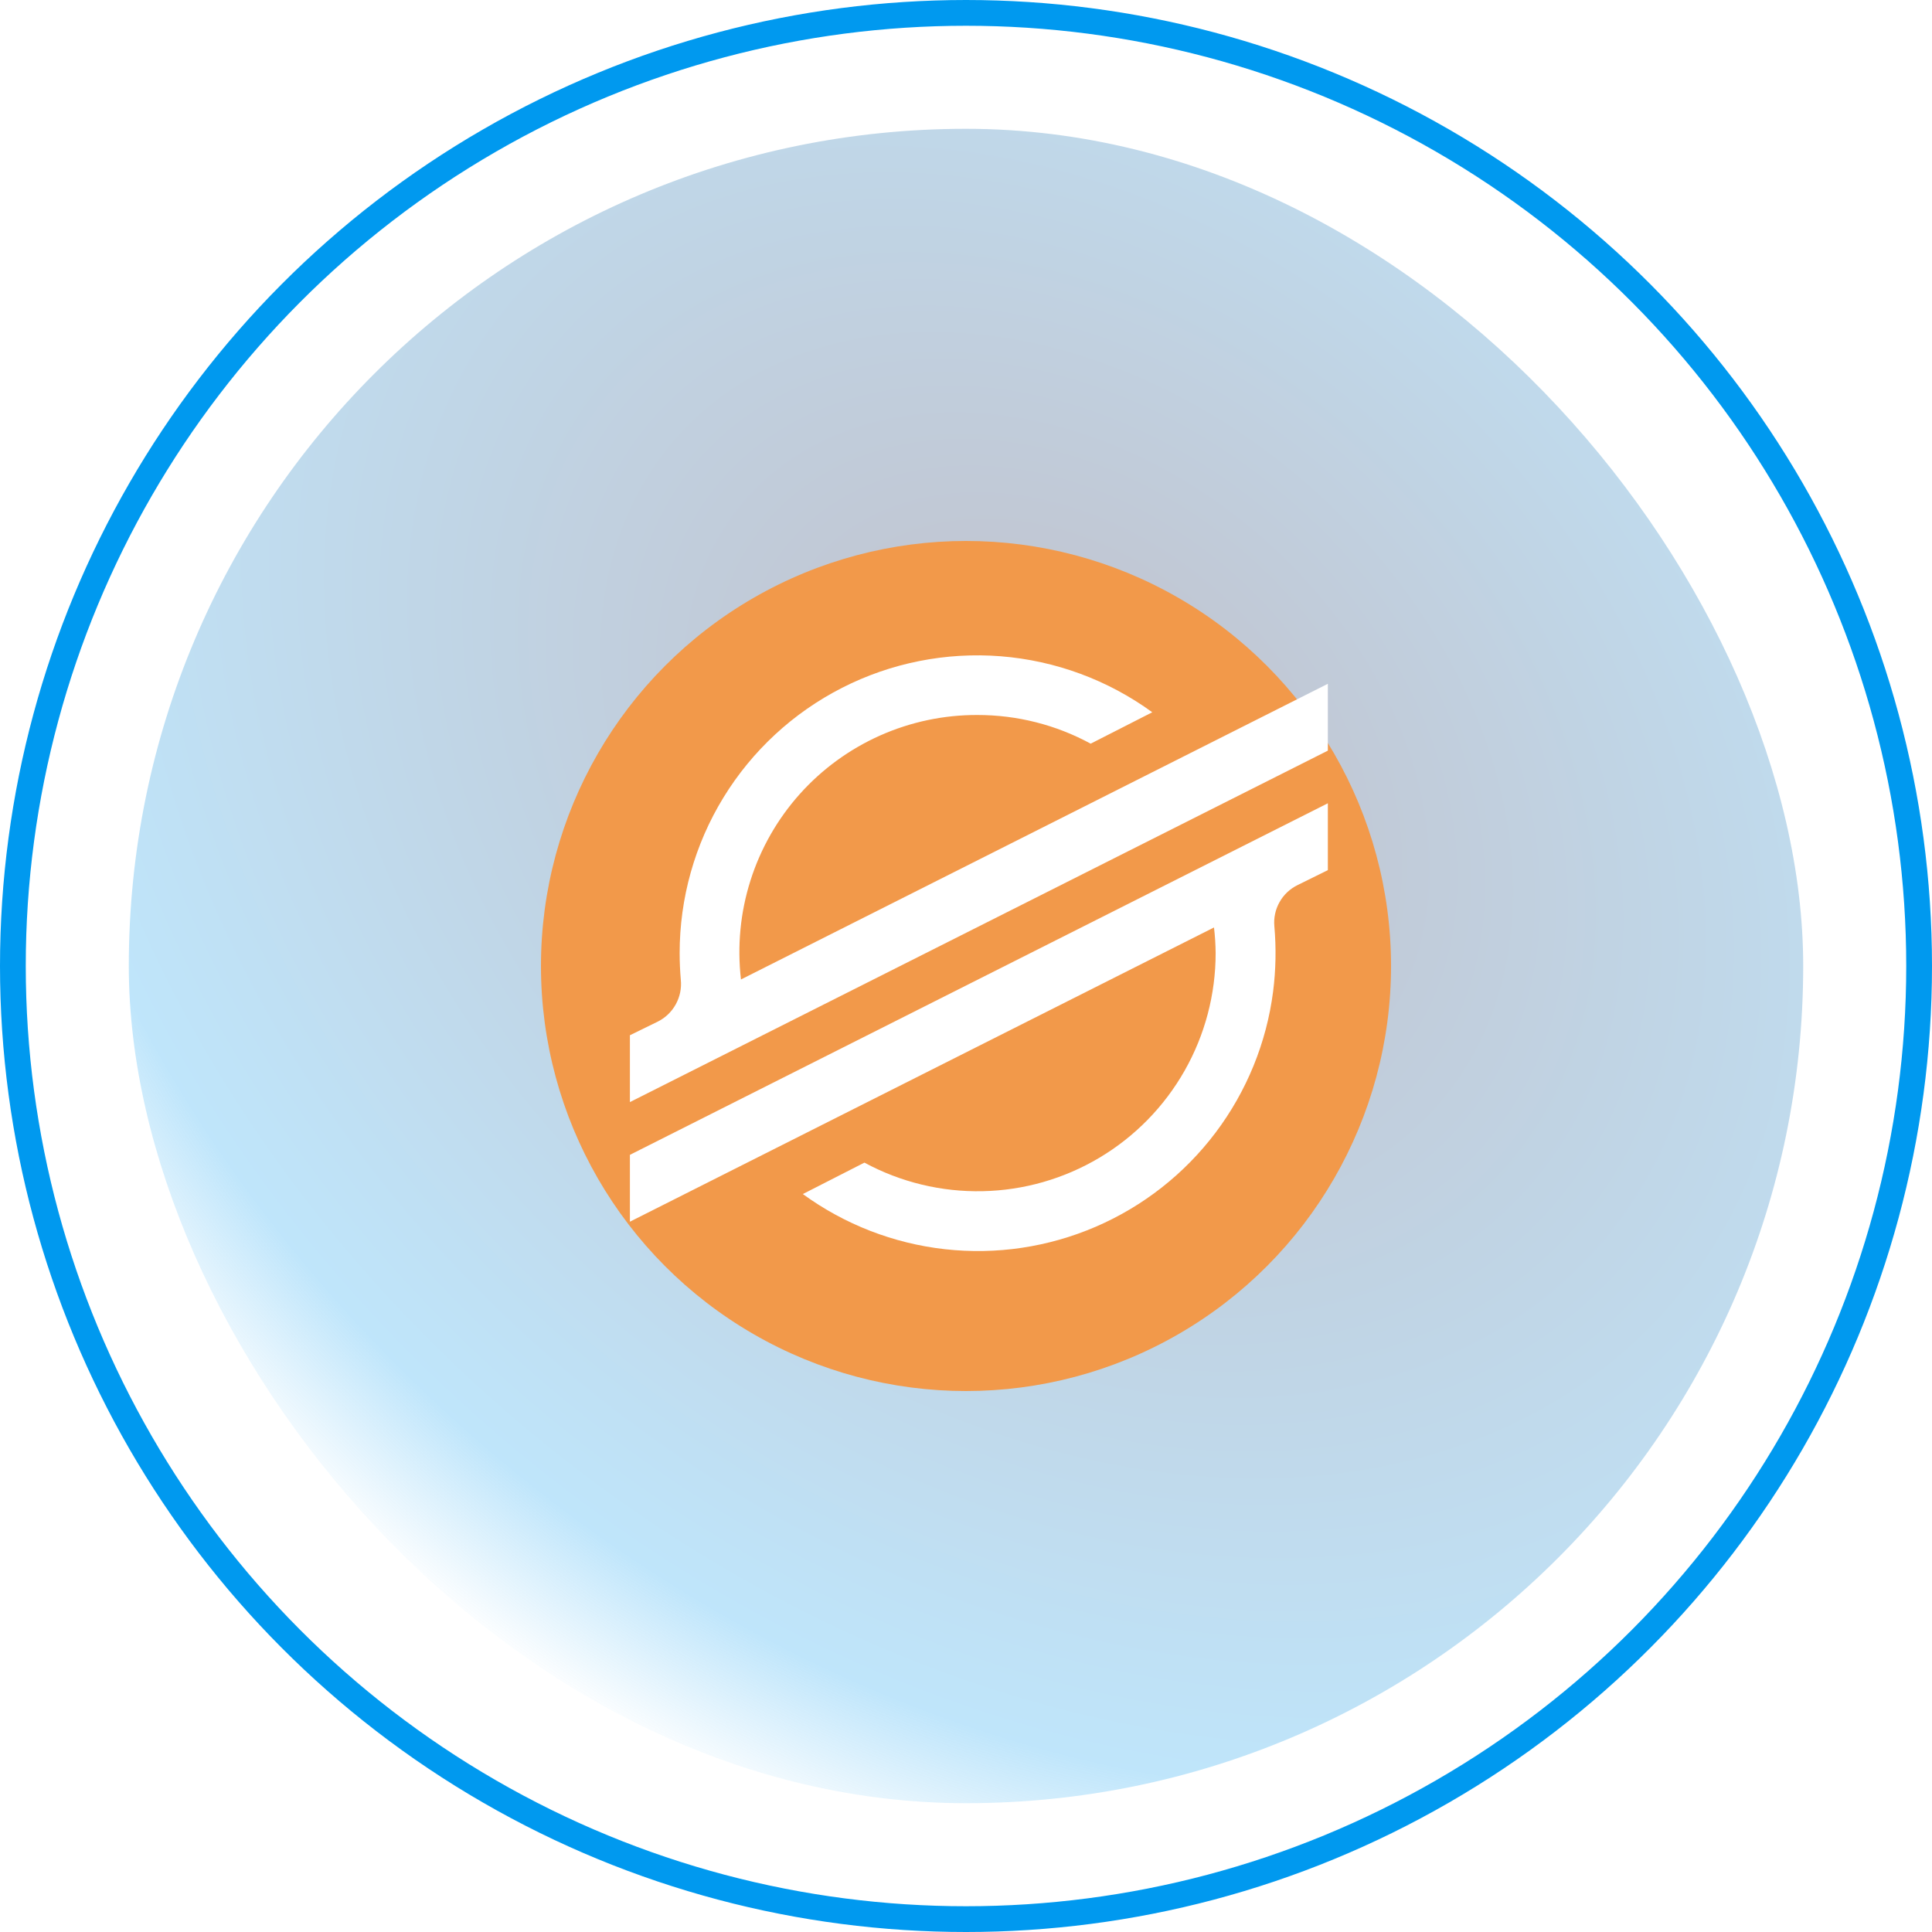 <svg width="75" height="75" viewBox="0 0 75 75" fill="none" xmlns="http://www.w3.org/2000/svg">
<rect x="5" y="5" width="65" height="65" rx="32.5" fill="url(#paint0_angular_99_1614)" fill-opacity="0.25"/>
<g filter="url(#filter0_f_99_1614)">
<circle cx="37.5" cy="37.5" r="16.5" fill="#F2994A"/>
</g>
<circle cx="37.5" cy="37.5" r="37" stroke="url(#paint1_angular_99_1614)"/>
<path d="M28.764 38.023C28.614 36.73 28.74 35.42 29.134 34.179C29.527 32.938 30.18 31.795 31.047 30.825C31.915 29.855 32.979 29.08 34.168 28.551C35.357 28.022 36.645 27.751 37.947 27.756C39.481 27.755 40.992 28.137 42.34 28.869L44.731 27.65C43.007 26.396 40.97 25.644 38.845 25.476C36.72 25.309 34.59 25.732 32.691 26.7C30.792 27.668 29.197 29.142 28.084 30.96C26.971 32.778 26.383 34.868 26.384 37C26.384 37.348 26.4 37.693 26.429 38.033C26.463 38.362 26.395 38.693 26.236 38.983C26.078 39.273 25.835 39.508 25.54 39.656L24.453 40.188V42.783L51.547 29.14V26.545L28.764 38.023Z" fill="white"/>
<path d="M51.547 31.183L24.453 44.831V47.426L47.127 36.004C47.167 36.334 47.188 36.667 47.191 37C47.191 38.6 46.776 40.173 45.986 41.565C45.196 42.957 44.058 44.12 42.684 44.94C41.309 45.76 39.746 46.209 38.145 46.242C36.545 46.276 34.964 45.894 33.556 45.133L31.166 46.353C32.787 47.533 34.688 48.271 36.681 48.494C38.675 48.717 40.692 48.417 42.534 47.623C44.376 46.83 45.98 45.571 47.188 43.969C48.395 42.368 49.166 40.48 49.422 38.49C49.529 37.65 49.545 36.8 49.47 35.956C49.441 35.631 49.511 35.305 49.671 35.021C49.83 34.736 50.072 34.507 50.365 34.362L51.547 33.778V31.183Z" fill="white"/>
<defs>
<filter id="filter0_f_99_1614" x="1" y="1" width="73" height="73" filterUnits="userSpaceOnUse" color-interpolation-filters="sRGB">
<feFlood flood-opacity="0" result="BackgroundImageFix"/>
<feBlend mode="normal" in="SourceGraphic" in2="BackgroundImageFix" result="shape"/>
<feGaussianBlur stdDeviation="10" result="effect1_foregroundBlur_99_1614"/>
</filter>
<radialGradient id="paint0_angular_99_1614" cx="0" cy="0" r="1" gradientUnits="userSpaceOnUse" gradientTransform="translate(41 30) rotate(130.446) scale(40.078 52.631)">
<stop stop-color="#0C0028"/>
<stop offset="0.854" stop-color="#0099EF"/>
<stop offset="1" stop-color="#0099EF" stop-opacity="0"/>
</radialGradient>
<radialGradient id="paint1_angular_99_1614" cx="0" cy="0" r="1" gradientUnits="userSpaceOnUse" gradientTransform="translate(37.5 37.5) rotate(90) scale(37.5)">
<stop offset="0.115" stop-color="#0C0028" stop-opacity="0"/>
<stop offset="0.577" stop-color="#0099EF"/>
</radialGradient>
</defs>
</svg>
